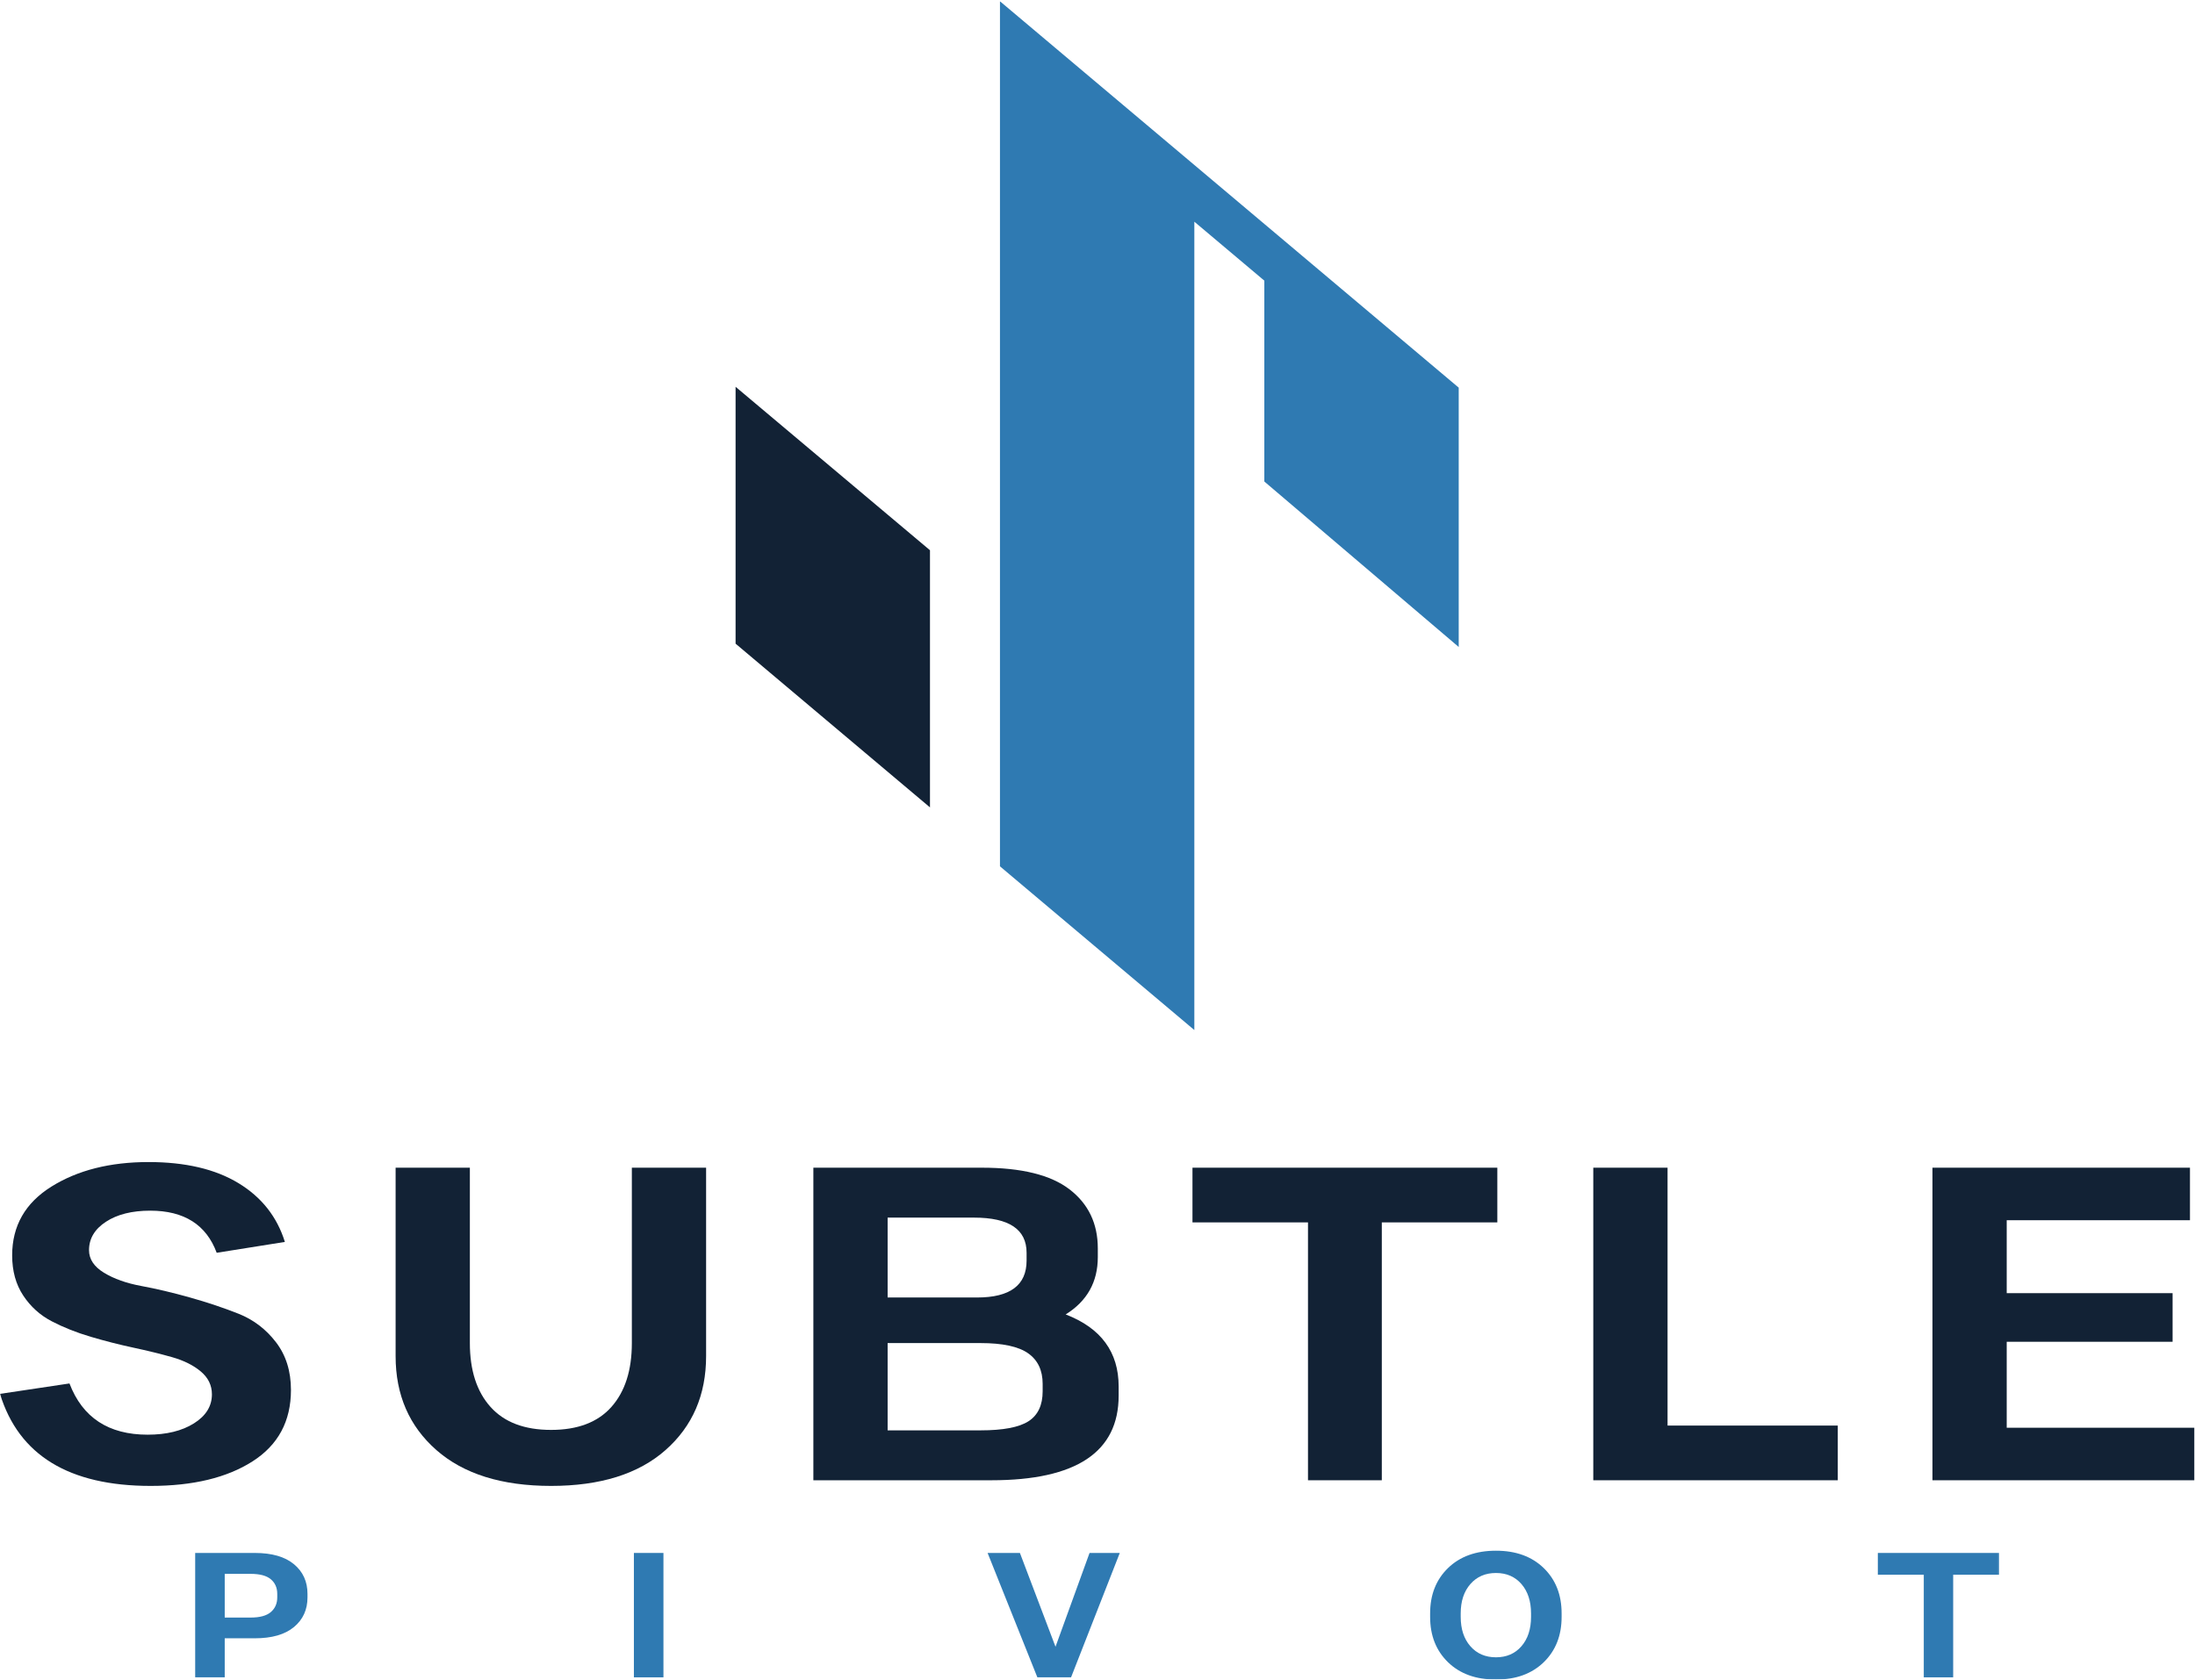 <?xml version="1.0" encoding="UTF-8"?>
<svg width="1671px" height="1279px" viewBox="0 0 1671 1279" version="1.1" xmlns="http://www.w3.org/2000/svg" xmlns:xlink="http://www.w3.org/1999/xlink">
    <!-- Generator: Sketch 50.2 (55047) - http://www.bohemiancoding.com/sketch -->
    <title>Beukeman__Copy</title>
    <desc>Created with Sketch.</desc>
    <defs>
        <polygon id="path-1" points="0.06 0.97 1521.89 0.97 1521.89 1278.94 0.06 1278.94"></polygon>
    </defs>
    <g id="Beukeman__Copy" stroke="none" stroke-width="1" fill="none" fill-rule="evenodd">
        <path d="M211.069,1216.38 L211.069,1213.75 C211.069,1209.1 209.445,1205.4 206.201,1202.63 C202.956,1199.87 197.826,1198.49 190.811,1198.49 L171.079,1198.49 L171.079,1231.77 L190.811,1231.77 C197.826,1231.77 202.956,1230.37 206.201,1227.56 C209.445,1224.76 211.069,1221.03 211.069,1216.38 Z M193.968,1182.57 C206.946,1182.57 216.877,1185.42 223.762,1191.12 C230.646,1196.83 234.089,1204.37 234.089,1213.75 L234.089,1216.38 C234.089,1225.76 230.646,1233.31 223.762,1239.01 C216.877,1244.71 206.946,1247.56 193.968,1247.56 L171.079,1247.56 L171.079,1277.29 L148.586,1277.29 L148.586,1182.57 L193.968,1182.57 Z" id="Fill-1" fill="#2F7AB2"></path>
        <polygon id="Fill-2" fill="#2F7AB2" points="482.571 1277.29 505.065 1277.29 505.065 1182.57 482.571 1182.57"></polygon>
        <g id="Group-10">
            <mask id="mask-2" fill="white">
                <use xlink:href="#path-1"></use>
            </mask>
            <g id="Clip-4"></g>
            <polyline id="Fill-3" fill="#2F7AB2" mask="url(#mask-2)" points="829.448 1182.57 852.467 1182.57 815.371 1277.29 789.721 1277.29 751.836 1182.57 776.435 1182.57 803.534 1254 829.448 1182.57"></polyline>
            <path d="M1165.54,1231.25 L1165.54,1228.61 C1165.54,1219.32 1163.1,1211.87 1158.24,1206.25 C1153.37,1200.64 1146.9,1197.83 1138.84,1197.83 C1130.77,1197.83 1124.28,1200.64 1119.37,1206.25 C1114.46,1211.87 1112,1219.32 1112,1228.61 L1112,1231.25 C1112,1240.54 1114.46,1248 1119.37,1253.61 C1124.28,1259.22 1130.77,1262.03 1138.84,1262.03 C1146.9,1262.03 1153.37,1259.22 1158.24,1253.61 C1163.1,1248 1165.54,1240.54 1165.54,1231.25 Z M1138.84,1180.86 C1154.01,1180.86 1166.13,1185.27 1175.21,1194.08 C1184.28,1202.9 1188.82,1214.41 1188.82,1228.61 L1188.82,1231.25 C1188.82,1245.45 1184.28,1256.96 1175.21,1265.78 C1166.13,1274.59 1154.01,1279 1138.84,1279 C1123.58,1279 1111.41,1274.59 1102.33,1265.78 C1093.26,1256.96 1088.72,1245.45 1088.72,1231.25 L1088.72,1228.61 C1088.72,1214.41 1093.26,1202.9 1102.33,1194.08 C1111.41,1185.27 1123.58,1180.86 1138.84,1180.86 Z" id="Fill-5" fill="#2F7AB2" mask="url(#mask-2)"></path>
            <polyline id="Fill-6" fill="#2F7AB2" mask="url(#mask-2)" points="1521.89 1182.57 1521.89 1199.15 1486.9 1199.15 1486.9 1277.29 1464.53 1277.29 1464.53 1199.15 1429.55 1199.15 1429.55 1182.57 1521.89 1182.57"></polyline>
            <polyline id="Fill-7" fill="#2F7AB2" mask="url(#mask-2)" points="962.501 170.519 761.249 0.97 761.249 659.712 909.223 784.376 909.223 168.825 962.501 213.711 962.501 366.666 1110.49 492.675 1110.49 295.196 962.501 170.519"></polyline>
            <polyline id="Fill-8" fill="#122235" mask="url(#mask-2)" points="559.982 309.667 559.982 490.151 707.971 614.827 707.971 419.006 559.982 294.539 559.982 309.667"></polyline>
            <path d="M67.772,952.009 C67.772,958.844 71.573,964.572 79.177,969.2 C86.781,973.827 96.254,977.192 107.607,979.283 C118.956,981.378 131.297,984.297 144.634,988.042 C157.966,991.793 170.307,995.926 181.661,1000.439 C193.009,1004.96 202.488,1012.18 210.091,1022.1 C217.696,1032.01 221.496,1044.14 221.496,1058.46 C221.496,1082.26 211.743,1100.39 192.24,1112.84 C172.735,1125.3 146.891,1131.52 114.716,1131.52 C52.564,1131.52 14.325,1108.16 0,1061.43 L52.895,1053.5 C62.813,1079.51 82.648,1092.51 112.402,1092.51 C126.726,1092.51 138.461,1089.65 147.609,1083.91 C156.752,1078.19 161.328,1070.81 161.328,1061.77 C161.328,1054.93 158.52,1049.15 152.899,1044.41 C147.279,1039.67 140.006,1036.04 131.079,1033.5 C122.155,1030.97 112.288,1028.54 101.492,1026.23 C90.69,1023.91 79.889,1021.16 69.093,1017.96 C58.292,1014.77 48.432,1010.85 39.506,1006.22 C30.579,1001.6 23.306,995.041 17.687,986.557 C12.067,978.072 9.256,967.877 9.256,955.977 C9.256,933.494 19.225,916.031 39.175,903.576 C59.119,891.127 83.749,884.9 113.063,884.9 C141.049,884.9 163.86,890.246 181.494,900.932 C199.125,911.625 210.917,926.553 216.868,945.727 L164.965,953.991 C157.032,932.616 140.171,921.923 114.385,921.923 C100.499,921.923 89.26,924.736 80.664,930.357 C72.069,935.974 67.772,943.196 67.772,952.009" id="Fill-9" fill="#122235" mask="url(#mask-2)"></path>
        </g>
        <path d="M481.01,889.197 L537.541,889.197 L537.541,1032.67 C537.541,1062.21 527.237,1086.06 506.631,1104.25 C486.021,1122.43 456.986,1131.52 419.52,1131.52 C382.049,1131.52 352.957,1122.43 332.243,1104.25 C311.525,1086.06 301.168,1062.21 301.168,1032.67 L301.168,889.197 L357.699,889.197 L357.699,1022.75 C357.699,1043.47 362.932,1059.67 373.403,1071.35 C383.868,1083.04 399.241,1088.87 419.52,1088.87 C439.794,1088.87 455.11,1083.04 465.472,1071.35 C475.828,1059.67 481.01,1043.47 481.01,1022.75 L481.01,889.197" id="Fill-11" fill="#122235"></path>
        <path d="M793.747,1059.45 L793.747,1053.83 C793.747,1043.47 790.054,1035.71 782.672,1030.52 C775.285,1025.35 763.219,1022.75 746.474,1022.75 L675.727,1022.75 L675.727,1089.21 L746.474,1089.21 C763.663,1089.21 775.839,1086.89 783.003,1082.26 C790.162,1077.63 793.747,1070.03 793.747,1059.45 Z M741.515,927.215 L675.727,927.215 L675.727,988.042 L743.827,988.042 C768.953,988.042 781.517,978.68 781.517,959.942 L781.517,953.991 C781.517,936.142 768.178,927.215 741.515,927.215 Z M811.27,1000.937 C838.157,1011.3 851.601,1029.59 851.601,1055.81 L851.601,1062.76 C851.601,1105.73 819.312,1127.22 754.739,1127.22 L619.196,1127.22 L619.196,889.197 L747.464,889.197 C777.657,889.197 799.915,894.708 814.244,905.727 C828.568,916.748 835.734,931.735 835.734,950.686 L835.734,957.297 C835.734,976.255 827.576,990.802 811.27,1000.937 Z" id="Fill-12" fill="#122235"></path>
        <polyline id="Fill-13" fill="#122235" points="1139.88 889.197 1139.88 930.85 1051.94 930.85 1051.94 1127.22 995.74 1127.22 995.74 930.85 907.802 930.85 907.802 889.197 1139.88 889.197"></polyline>
        <polyline id="Fill-14" fill="#122235" points="1269.47 1085.57 1399.06 1085.57 1399.06 1127.22 1212.93 1127.22 1212.93 889.197 1269.47 889.197 1269.47 1085.57"></polyline>
        <polyline id="Fill-15" fill="#122235" points="1471.13 1127.22 1471.13 889.197 1667.17 889.197 1667.17 929.197 1527.66 929.197 1527.66 984.736 1653.94 984.736 1653.94 1021.76 1527.66 1021.76 1527.66 1087.22 1670.47 1087.22 1670.47 1127.22 1471.13 1127.22"></polyline>
    </g>
</svg>
